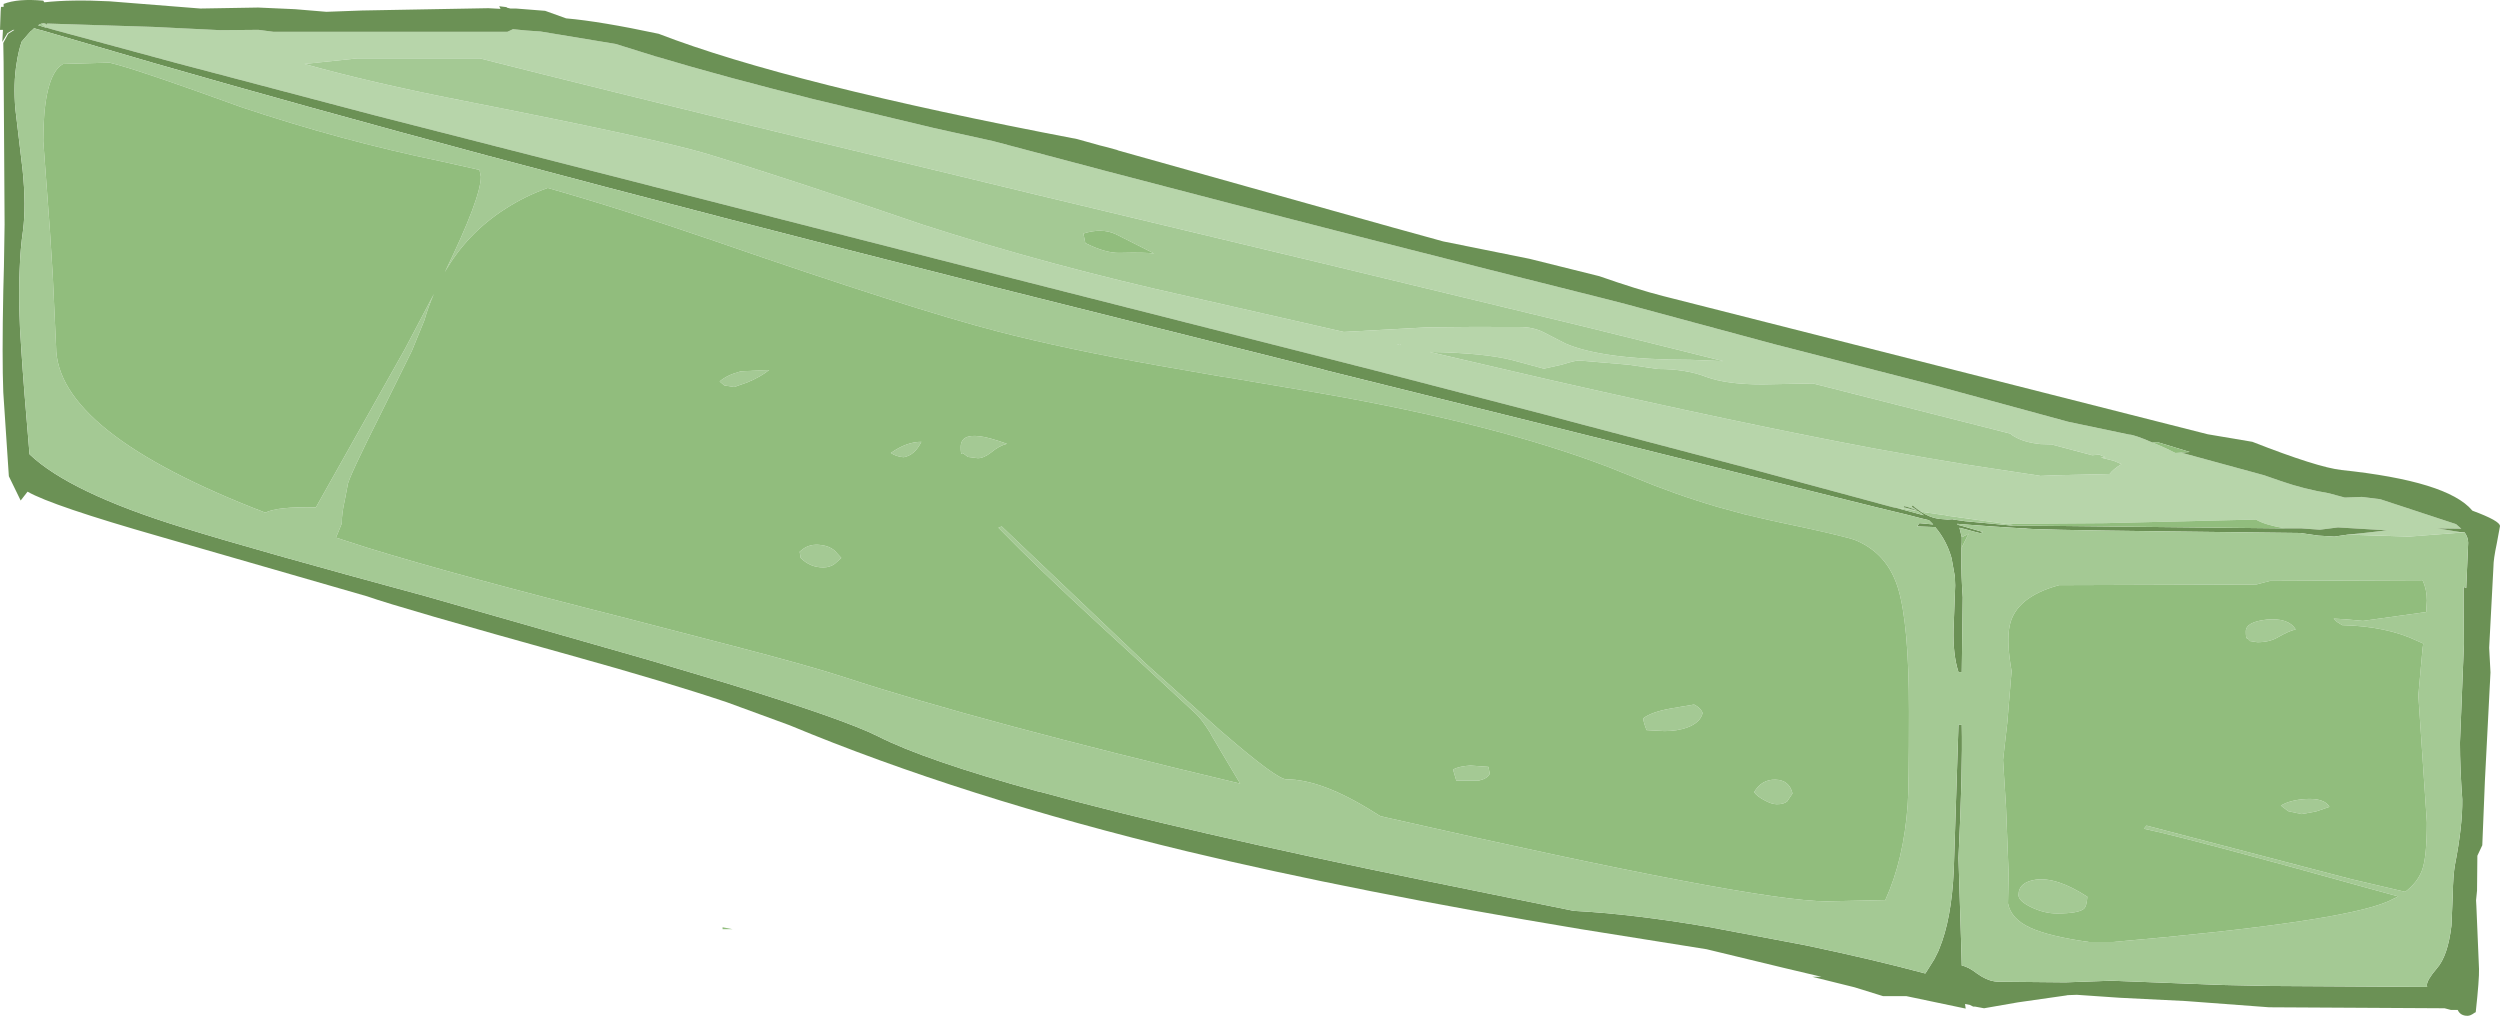<?xml version="1.0" encoding="UTF-8" standalone="no"?>
<svg xmlns:ffdec="https://www.free-decompiler.com/flash" xmlns:xlink="http://www.w3.org/1999/xlink" ffdec:objectType="frame" height="154.85px" width="381.1px" xmlns="http://www.w3.org/2000/svg">
  <g transform="matrix(1.0, 0.0, 0.0, 1.0, -622.9, -0.9)">
    <use ffdec:characterId="306" height="154.85" transform="matrix(1.0, 0.0, 0.0, 1.0, 622.9, 0.9)" width="381.1" xlink:href="#shape0"/>
  </g>
  <defs>
    <g id="shape0" transform="matrix(1.0, 0.0, 0.0, 1.0, -622.9, -0.9)">
      <path d="M955.4 69.9 L968.05 73.35 970.65 74.25 Q974.1 75.45 977.95 76.1 L980.35 76.75 982.95 76.65 985.75 77.0 997.3 80.8 998.1 81.5 994.45 81.45 997.85 82.0 998.55 82.05 997.95 82.1 990.1 82.7 980.8 82.4 982.8 82.2 986.8 81.75 979.3 81.3 976.55 81.65 973.75 81.45 971.25 81.45 Q968.1 80.9 966.8 80.1 L943.8 80.65 930.15 80.75 928.55 80.75 920.75 79.65 919.6 79.5 919.55 79.45 918.8 79.35 915.7 78.9 914.75 78.2 914.5 77.95 Q914.35 78.0 914.35 78.15 L914.4 78.2 915.25 78.75 913.75 78.2 913.15 78.05 913.15 78.25 913.4 78.3 914.7 78.65 915.2 78.8 915.15 78.8 911.9 78.3 911.8 78.3 911.35 78.2 889.15 72.2 864.25 65.65 858.25 64.05 832.4 57.35 829.45 56.6 775.35 42.85 680.1 18.5 649.95 10.55 630.95 5.4 629.95 5.1 629.25 4.5 629.5 4.45 629.6 4.45 629.8 4.5 629.9 4.55 630.05 4.7 630.05 4.5 630.4 4.5 646.25 5.0 656.5 5.5 662.3 5.45 664.6 5.75 700.25 5.75 701.1 5.35 703.1 5.55 705.3 5.7 716.75 7.6 722.85 9.5 722.75 9.5 723.05 9.55 Q733.2 12.6 747.05 16.05 L751.45 17.1 751.6 17.15 765.2 20.4 768.35 21.1 774.25 22.4 Q808.5 31.55 850.1 42.05 L867.2 46.35 870.7 47.25 893.3 53.35 918.0 59.7 938.2 65.2 947.5 67.15 Q948.2 67.15 951.0 68.35 L952.3 68.9 Q953.55 69.45 954.5 69.95 L955.4 69.9 M929.65 67.25 L929.35 67.0 899.25 59.35 891.55 59.5 Q886.1 59.5 883.0 58.35 879.95 57.15 875.65 57.15 L871.2 56.5 863.6 55.85 Q863.0 55.85 860.95 56.5 L858.25 57.1 853.45 55.8 Q849.2 54.7 840.85 54.55 L842.35 54.9 855.45 57.95 859.55 58.9 Q888.75 65.55 908.5 69.25 L916.6 70.7 922.85 71.75 933.7 73.4 933.95 73.45 936.2 73.35 944.5 73.15 Q945.0 72.45 946.3 71.65 L945.25 71.2 945.15 71.15 943.15 70.65 943.85 70.6 942.9 70.2 941.85 70.3 935.65 68.65 934.0 68.6 Q931.45 68.35 929.9 67.4 L929.65 67.25 M823.95 40.9 Q732.7 19.1 696.05 9.8 L677.35 9.8 669.3 10.65 Q679.45 13.5 693.2 16.2 722.95 22.05 730.65 24.35 743.0 28.1 763.55 35.15 782.9 41.4 804.3 46.15 L827.75 51.5 840.5 50.8 Q847.15 50.7 854.55 50.75 856.6 50.75 858.2 51.55 L861.5 53.25 Q867.2 55.75 880.6 55.75 L885.6 55.95 877.8 54.0 864.7 50.75 837.8 44.25 823.95 40.9 M836.45 53.5 L836.3 53.35 835.85 53.4 836.45 53.5" fill="#b7d5aa" fill-rule="evenodd" stroke="none"/>
      <path d="M998.55 82.05 L997.85 82.0 994.45 81.45 998.1 81.5 997.3 80.8 985.75 77.0 982.95 76.65 980.35 76.75 977.95 76.1 Q974.1 75.45 970.65 74.25 L968.05 73.35 955.4 69.9 956.7 69.8 951.8 68.3 951.0 68.35 Q948.2 67.15 947.5 67.15 L938.2 65.2 918.0 59.7 893.3 53.35 870.7 47.25 867.2 46.35 850.1 42.05 Q808.5 31.55 774.25 22.4 L768.35 21.1 765.2 20.4 751.6 17.15 751.45 17.1 747.05 16.05 Q733.2 12.6 723.05 9.55 L722.75 9.5 722.85 9.5 716.75 7.6 705.3 5.7 703.1 5.55 701.1 5.35 700.25 5.75 664.6 5.75 662.3 5.45 656.5 5.5 646.25 5.0 630.4 4.5 630.05 4.5 630.05 4.7 629.9 4.55 629.8 4.5 629.6 4.45 629.5 4.45 629.25 4.5 Q629.05 4.55 628.9 4.65 L628.7 4.75 628.9 4.8 629.85 5.1 629.95 5.1 630.95 5.4 649.95 10.55 680.1 18.5 775.35 42.85 829.45 56.6 832.4 57.35 858.25 64.05 864.25 65.65 889.15 72.2 911.35 78.2 911.8 78.3 911.9 78.3 915.8 79.35 916.15 79.45 916.05 79.35 915.4 78.9 915.15 78.8 915.2 78.8 914.7 78.65 913.4 78.3 913.15 78.25 913.15 78.05 913.75 78.2 915.25 78.75 914.4 78.2 914.35 78.15 Q914.35 78.0 914.5 77.95 L914.75 78.2 915.7 78.9 916.5 79.35 Q917.45 79.85 918.55 80.0 L919.8 80.1 920.6 80.05 920.6 80.1 920.7 80.1 922.45 80.35 929.4 81.0 929.7 81.0 971.25 81.45 973.75 81.45 976.55 81.65 979.3 81.3 986.8 81.75 982.8 82.2 980.8 82.4 978.75 82.7 976.3 82.55 973.55 82.15 952.7 81.9 Q931.85 81.65 931.65 81.45 L931.25 81.45 927.3 81.2 927.25 81.2 922.45 80.85 921.25 80.75 921.35 80.9 922.45 81.2 925.0 81.95 925.2 82.0 Q925.0 82.05 924.85 82.2 L924.25 82.05 923.85 81.95 922.4 81.55 921.6 81.35 921.95 82.8 921.95 83.5 921.9 84.45 921.9 85.6 921.9 86.0 Q921.85 88.45 922.1 91.95 L921.95 103.35 921.45 103.35 Q920.6 100.75 920.7 96.85 L920.95 90.2 920.95 90.1 920.9 88.8 920.4 86.0 Q919.65 83.3 917.9 81.25 L915.2 81.15 Q915.2 80.95 915.35 80.85 L915.5 80.65 917.6 80.85 916.95 80.2 915.9 79.95 913.55 79.35 908.8 78.2 884.5 72.15 863.2 66.85 856.4 65.15 825.4 57.45 824.3 57.15 774.85 44.75 Q732.1 33.95 697.1 24.6 669.2 17.1 646.3 10.5 L629.35 5.55 628.75 5.4 628.1 5.2 627.95 5.35 627.9 5.4 627.8 5.5 627.5 5.75 627.1 6.2 626.2 7.25 Q625.7 8.75 625.45 10.45 624.9 13.7 625.25 17.6 L626.35 26.85 Q626.9 32.3 626.4 36.1 626.0 38.8 625.9 41.95 625.65 47.4 626.15 54.25 626.5 59.75 627.4 70.15 633.55 76.0 650.7 81.3 661.25 84.6 687.85 91.8 L721.95 101.55 733.85 105.1 Q751.55 110.55 756.65 113.1 763.9 116.8 781.15 121.55 L781.45 121.6 Q803.0 127.55 839.95 135.1 L862.8 139.75 Q871.6 140.2 883.35 142.2 L898.15 145.0 Q908.4 147.15 916.4 149.3 L917.75 147.15 918.4 145.85 918.95 144.4 Q920.65 139.5 920.8 131.55 L921.45 111.4 921.95 111.4 Q922.1 118.2 921.45 131.7 L921.85 144.5 921.95 148.1 Q922.85 148.2 924.35 149.35 L925.05 149.8 Q926.35 150.55 927.55 150.55 L937.75 150.65 944.75 150.4 961.65 151.05 968.8 151.2 992.9 151.35 992.85 151.1 Q992.85 150.3 994.35 148.55 996.05 146.65 996.6 142.0 L996.8 137.3 Q996.85 134.25 997.15 132.65 998.3 126.75 998.25 122.75 997.9 118.05 997.9 114.1 L998.5 99.1 998.45 93.4 998.45 90.35 998.85 90.55 999.15 83.65 Q999.15 82.85 998.6 82.05 L998.55 82.05 M1003.5 83.8 Q1003.0 86.15 1003.0 87.3 L1002.35 99.65 1002.55 103.4 1001.7 119.9 1001.3 129.75 1000.55 131.35 1000.5 136.65 1000.35 138.15 1000.4 139.05 1000.8 148.6 Q1000.85 150.15 1000.3 155.2 L1000.1 155.3 Q999.5 155.75 999.05 155.75 997.95 155.75 997.55 154.85 L996.5 154.85 995.55 154.6 968.8 154.45 956.1 153.5 946.05 153.0 939.5 152.55 938.1 152.6 937.85 152.65 930.5 153.7 925.35 154.6 924.0 154.35 923.7 154.35 923.2 154.1 922.45 153.95 922.55 154.65 913.5 152.75 909.95 152.75 905.6 151.4 899.15 149.8 900.55 149.8 894.85 148.45 883.05 145.6 863.95 142.55 Q829.65 136.85 803.95 130.7 769.7 122.45 743.25 111.45 L733.7 107.95 Q724.45 104.85 710.25 100.9 683.8 93.55 678.85 91.8 L647.3 82.7 Q630.85 78.0 627.1 75.85 L626.05 77.2 624.25 73.5 623.4 60.7 Q623.2 55.5 623.4 45.3 L623.5 41.5 623.6 35.1 623.45 10.35 623.4 7.45 624.15 6.05 625.1 5.45 624.9 5.45 624.05 5.95 623.25 7.3 623.35 5.45 622.9 5.45 623.0 2.65 623.05 1.95 623.45 1.95 623.45 1.5 Q625.6 0.65 629.5 1.0 L629.65 1.25 Q633.75 0.8 639.6 1.1 L653.45 2.2 662.25 2.05 667.85 2.3 672.65 2.7 678.1 2.5 697.35 2.15 699.2 2.25 699.0 1.85 700.2 2.0 700.1 2.05 700.7 2.2 701.55 2.2 706.0 2.55 709.2 3.7 Q714.4 4.15 723.3 6.05 743.1 13.7 787.1 22.1 L790.5 23.05 791.5 23.3 793.15 23.75 793.4 23.85 835.3 35.6 842.9 37.7 856.05 40.35 866.7 43.0 Q872.55 45.05 876.5 46.05 L959.45 67.1 966.25 68.25 Q976.2 72.15 979.85 72.55 996.0 74.25 999.75 78.7 L999.8 78.75 Q1004.0 80.3 1004.0 81.1 L1003.5 83.8" fill="#6b9155" fill-rule="evenodd" stroke="none"/>
      <path d="M629.25 4.5 L629.95 5.1 629.85 5.1 628.9 4.8 628.7 4.75 628.9 4.65 Q629.05 4.55 629.25 4.5 M911.9 78.3 L915.15 78.8 915.4 78.9 916.05 79.35 916.15 79.45 915.8 79.35 911.9 78.3 M915.7 78.9 L918.8 79.35 919.55 79.45 919.6 79.5 920.75 79.65 928.55 80.75 929.85 80.95 929.8 80.95 929.4 81.0 922.45 80.35 920.7 80.1 920.6 80.1 920.6 80.05 919.8 80.1 918.55 80.0 Q917.45 79.85 916.5 79.35 L915.7 78.9 M980.8 82.4 L990.1 82.7 997.95 82.1 998.55 82.05 998.6 82.05 Q999.15 82.85 999.15 83.65 L998.85 90.55 998.45 90.35 998.45 93.4 998.5 99.1 997.9 114.1 Q997.9 118.05 998.25 122.75 998.3 126.75 997.15 132.65 996.85 134.25 996.8 137.3 L996.6 142.0 Q996.05 146.65 994.35 148.55 992.85 150.3 992.85 151.1 L992.9 151.35 968.8 151.2 961.65 151.05 944.75 150.4 937.75 150.65 927.55 150.55 Q926.35 150.55 925.05 149.8 L924.35 149.35 Q922.85 148.2 921.95 148.1 L921.85 144.5 921.45 131.7 Q922.1 118.2 921.95 111.4 L921.45 111.4 920.8 131.55 Q920.65 139.5 918.95 144.4 L918.4 145.85 917.75 147.15 916.4 149.3 Q908.4 147.15 898.15 145.0 L883.35 142.2 Q871.6 140.2 862.8 139.75 L839.95 135.1 Q803.0 127.55 781.45 121.6 L781.15 121.55 Q763.9 116.8 756.65 113.1 751.55 110.55 733.85 105.1 L721.95 101.55 687.85 91.8 Q661.25 84.6 650.7 81.3 633.55 76.0 627.4 70.15 626.5 59.75 626.15 54.25 625.65 47.4 625.9 41.95 626.0 38.8 626.4 36.1 626.9 32.3 626.35 26.85 L625.25 17.6 Q624.9 13.7 625.45 10.45 625.7 8.75 626.2 7.25 L627.1 6.2 627.5 5.75 627.8 5.5 627.9 5.4 627.95 5.35 628.1 5.2 628.75 5.4 629.35 5.55 646.3 10.5 Q669.2 17.1 697.1 24.6 732.1 33.95 774.85 44.75 L824.3 57.15 825.4 57.45 856.4 65.15 863.2 66.85 884.5 72.15 908.8 78.2 913.55 79.35 915.9 79.95 916.95 80.2 917.6 80.85 915.5 80.65 915.35 80.85 Q915.2 80.95 915.2 81.15 L917.9 81.25 Q919.65 83.3 920.4 86.0 L920.9 88.8 920.95 90.1 920.95 90.2 920.7 96.85 Q920.6 100.75 921.45 103.35 L921.95 103.35 922.1 91.95 Q921.85 88.45 921.9 86.0 L921.9 85.6 921.9 84.45 923.0 82.25 921.95 82.8 921.6 81.35 922.4 81.55 923.85 81.95 924.25 82.05 924.85 82.2 Q925.0 82.05 925.2 82.0 L925.0 81.95 922.45 81.2 921.35 80.9 921.25 80.75 922.45 80.85 927.25 81.2 927.3 81.2 931.25 81.45 931.65 81.45 Q931.85 81.65 952.7 81.9 L973.55 82.15 976.3 82.55 978.75 82.7 980.8 82.4 M979.15 95.7 L978.65 95.2 980.4 95.3 983.1 95.55 992.75 94.2 992.85 92.45 Q992.85 90.75 992.2 89.35 L968.95 89.45 966.85 90.0 936.8 90.1 Q930.15 91.9 929.25 96.3 928.75 98.7 929.55 103.2 L928.9 111.0 928.25 116.75 928.7 123.9 929.1 134.15 929.0 138.6 Q929.45 141.0 932.45 142.35 935.3 143.65 941.35 144.5 L945.0 144.5 Q979.45 141.5 986.85 138.35 L988.5 137.55 983.75 136.25 Q956.65 128.7 949.8 127.25 949.8 127.05 949.95 126.95 L950.1 126.75 981.25 134.9 989.55 136.85 Q991.4 135.45 992.1 133.6 992.85 131.65 992.85 126.25 L992.2 116.6 991.55 106.9 992.2 99.7 992.3 99.0 991.4 98.6 Q986.7 96.35 979.95 96.2 L979.15 95.7 M973.75 125.0 L971.7 124.55 970.6 123.7 Q972.0 122.85 974.4 122.7 977.25 122.55 978.0 123.9 L975.95 124.6 973.75 125.0 M929.65 67.25 L929.9 67.4 Q931.45 68.35 934.0 68.6 L935.65 68.65 941.85 70.3 942.9 70.2 943.85 70.6 943.15 70.65 945.15 71.15 945.25 71.2 946.3 71.65 Q945.0 72.45 944.5 73.15 L936.2 73.35 933.95 73.45 933.7 73.4 922.85 71.75 916.6 70.7 908.5 69.25 Q888.75 65.55 859.55 58.9 L855.45 57.95 842.35 54.9 840.85 54.55 Q849.2 54.7 853.45 55.8 L858.25 57.1 860.95 56.5 Q863.0 55.85 863.6 55.85 L871.2 56.5 875.65 57.15 Q879.95 57.15 883.0 58.35 886.1 59.5 891.55 59.5 L899.25 59.35 929.35 67.0 929.65 67.25 M905.9 83.3 Q904.35 82.65 893.15 80.3 L888.85 79.3 884.65 78.15 Q878.2 76.25 872.1 73.7 L868.25 72.15 Q851.1 65.55 824.25 60.85 L809.85 58.4 809.4 58.35 799.65 56.65 Q785.35 54.1 775.1 51.45 761.65 47.95 731.9 37.65 717.65 32.75 706.4 29.55 702.9 30.8 699.9 32.75 694.05 36.5 690.7 42.4 696.2 31.1 696.2 27.85 L696.0 26.8 690.2 25.5 Q674.95 22.35 659.6 17.2 645.55 12.1 641.1 10.85 L639.6 10.45 632.5 10.65 631.95 11.05 Q629.5 13.4 629.5 22.4 L630.5 35.85 630.95 42.95 631.45 53.7 Q631.45 66.8 663.35 79.05 665.2 78.1 671.05 78.25 L684.6 54.15 689.05 45.7 Q688.2 47.6 687.6 49.7 L685.7 54.35 681.25 63.35 Q675.9 74.0 675.9 74.85 L675.45 77.2 Q675.0 79.15 675.0 80.7 L674.35 82.3 674.1 82.85 672.7 82.4 678.9 84.4 Q692.3 88.55 718.6 95.2 L734.2 99.25 Q746.5 102.45 751.65 104.15 772.4 110.95 811.95 120.35 L809.15 115.65 807.7 113.2 807.35 112.55 Q806.05 110.5 805.25 109.75 L797.2 102.3 790.4 96.05 Q781.2 87.6 775.1 81.35 L775.6 81.15 797.35 101.85 797.55 102.05 808.8 112.15 809.5 112.75 Q817.55 119.7 819.0 119.7 824.35 119.7 832.25 124.65 L833.3 125.3 834.35 125.55 Q890.4 138.3 901.35 138.3 L910.3 138.1 Q913.1 131.95 913.7 123.65 913.9 121.15 913.9 109.35 913.9 95.85 912.2 90.45 911.25 87.45 909.3 85.55 907.85 84.15 905.9 83.3 M965.75 98.6 L965.7 98.35 965.4 98.2 Q965.25 98.15 965.25 97.15 965.25 95.7 968.45 95.35 971.75 95.05 972.85 96.85 971.75 97.1 970.05 98.1 968.8 98.8 967.0 98.8 L965.75 98.6 M836.45 53.5 L835.85 53.4 836.3 53.35 836.45 53.5 M823.95 40.9 L837.8 44.25 864.7 50.75 877.8 54.0 885.6 55.95 880.6 55.75 Q867.2 55.75 861.5 53.25 L858.2 51.55 Q856.6 50.75 854.55 50.75 847.15 50.7 840.5 50.8 L827.75 51.5 804.3 46.15 Q782.9 41.4 763.55 35.15 743.0 28.1 730.65 24.35 722.95 22.05 693.2 16.2 679.45 13.5 669.3 10.65 L677.35 9.8 696.05 9.8 Q732.7 19.1 823.95 40.9 M880.1 111.8 Q878.55 112.35 876.65 112.35 L873.9 112.2 Q873.4 110.9 873.4 110.4 874.6 109.45 877.6 108.9 L881.15 108.3 Q882.15 108.8 882.45 109.6 882.1 111.05 880.1 111.8 M847.05 117.6 L849.8 117.8 850.0 118.85 Q849.65 119.6 848.3 119.9 L844.9 119.9 844.4 118.2 Q845.35 117.7 847.05 117.6 M940.55 139.45 Q939.7 140.15 936.45 140.15 934.55 140.15 932.55 139.2 930.6 138.25 930.6 137.35 930.6 135.4 933.2 135.0 936.4 134.55 941.1 137.6 941.0 139.1 940.55 139.45 M896.15 121.85 L895.35 123.05 Q894.85 123.5 893.75 123.5 892.95 123.5 891.8 122.85 890.7 122.25 890.3 121.65 891.45 119.7 893.55 119.75 895.65 119.8 896.15 121.85 M788.05 36.5 L788.35 37.95 Q791.4 39.5 793.6 39.45 797.55 39.35 798.85 39.55 L793.0 36.6 Q790.85 35.6 788.05 36.5 M760.65 70.6 Q759.5 70.5 758.7 69.95 761.1 68.25 763.35 68.25 762.35 70.3 760.65 70.6 M735.85 57.5 L740.15 57.3 Q738.85 58.35 736.8 59.2 L734.8 59.9 733.3 59.65 732.6 59.05 Q733.75 58.05 735.85 57.5 M745.05 84.8 Q746.3 83.7 748.15 84.0 749.3 84.15 750.1 84.8 L751.15 85.95 750.15 86.85 Q749.4 87.4 748.4 87.4 746.4 87.4 744.95 85.95 L744.8 85.0 745.05 84.8 M769.5 70.1 Q769.35 70.1 769.35 69.05 769.35 67.05 772.2 67.4 773.6 67.55 776.4 68.55 775.2 68.85 773.95 69.9 772.85 70.75 771.95 70.75 L770.45 70.55 769.65 69.95 769.5 70.1" fill="#a4c994" fill-rule="evenodd" stroke="none"/>
      <path d="M955.4 69.9 L954.5 69.95 Q953.55 69.45 952.3 68.9 L951.0 68.35 951.8 68.3 956.7 69.8 955.4 69.9 M928.55 80.75 L930.15 80.75 943.8 80.65 966.8 80.1 Q968.1 80.9 971.25 81.45 L929.7 81.0 929.4 81.0 929.8 80.95 929.85 80.95 928.55 80.75 M921.9 84.45 L921.95 83.5 921.95 82.8 923.0 82.25 921.9 84.45 M979.15 95.7 L979.95 96.2 Q986.7 96.35 991.4 98.6 L992.3 99.0 992.2 99.7 991.55 106.9 992.2 116.6 992.85 126.25 Q992.85 131.65 992.1 133.6 991.4 135.45 989.55 136.85 L981.25 134.9 950.1 126.75 949.95 126.95 Q949.8 127.05 949.8 127.25 956.65 128.7 983.75 136.25 L988.5 137.55 986.85 138.35 Q979.45 141.5 945.0 144.5 L941.35 144.5 Q935.3 143.65 932.45 142.35 929.45 141.0 929.0 138.6 L929.1 134.15 928.7 123.9 928.25 116.75 928.9 111.0 929.55 103.2 Q928.75 98.7 929.25 96.3 930.15 91.9 936.8 90.1 L966.85 90.0 968.95 89.45 992.2 89.35 Q992.85 90.75 992.85 92.45 L992.75 94.2 983.1 95.55 980.4 95.3 978.65 95.2 979.15 95.7 M973.75 125.0 L975.95 124.6 978.0 123.9 Q977.25 122.55 974.4 122.7 972.0 122.85 970.6 123.7 L971.7 124.55 973.75 125.0 M905.9 83.3 Q907.85 84.15 909.3 85.55 911.25 87.45 912.2 90.45 913.9 95.85 913.9 109.35 913.9 121.15 913.7 123.65 913.1 131.95 910.3 138.1 L901.35 138.3 Q890.4 138.3 834.35 125.55 L833.3 125.3 832.25 124.65 Q824.35 119.7 819.0 119.7 817.55 119.7 809.5 112.75 L808.8 112.15 797.55 102.05 797.35 101.85 775.6 81.15 775.1 81.35 Q781.2 87.6 790.4 96.05 L797.2 102.3 805.25 109.75 Q806.05 110.5 807.35 112.55 L807.7 113.2 809.15 115.65 811.95 120.35 Q772.4 110.95 751.65 104.15 746.5 102.45 734.2 99.25 L718.6 95.2 Q692.3 88.55 678.9 84.4 L672.7 82.4 674.1 82.85 674.35 82.3 675.0 80.7 Q675.0 79.15 675.45 77.2 L675.9 74.85 Q675.9 74.0 681.25 63.35 L685.7 54.35 687.6 49.7 Q688.2 47.6 689.05 45.7 L684.6 54.15 671.05 78.25 Q665.2 78.1 663.35 79.05 631.45 66.8 631.45 53.7 L630.95 42.95 630.5 35.85 629.5 22.4 Q629.5 13.4 631.95 11.05 L632.5 10.65 639.6 10.45 641.1 10.85 Q645.55 12.1 659.6 17.2 674.95 22.35 690.2 25.5 L696.0 26.8 696.2 27.85 Q696.2 31.1 690.7 42.4 694.05 36.5 699.9 32.75 702.9 30.8 706.4 29.55 717.65 32.75 731.9 37.65 761.65 47.95 775.1 51.45 785.35 54.1 799.65 56.65 L809.4 58.35 809.85 58.4 824.25 60.85 Q851.1 65.55 868.25 72.15 L872.1 73.7 Q878.2 76.25 884.65 78.15 L888.85 79.3 893.15 80.3 Q904.35 82.65 905.9 83.3 M965.75 98.6 L967.0 98.8 Q968.8 98.8 970.05 98.1 971.75 97.1 972.85 96.85 971.75 95.05 968.45 95.35 965.25 95.7 965.25 97.15 965.25 98.15 965.4 98.2 L965.7 98.35 965.75 98.6 M896.15 121.85 Q895.65 119.8 893.55 119.75 891.45 119.7 890.3 121.65 890.7 122.25 891.8 122.85 892.95 123.5 893.75 123.5 894.85 123.5 895.35 123.05 L896.15 121.85 M940.55 139.45 Q941.0 139.1 941.1 137.6 936.4 134.55 933.2 135.0 930.6 135.4 930.6 137.35 930.6 138.25 932.55 139.2 934.55 140.15 936.45 140.15 939.7 140.15 940.55 139.45 M847.05 117.6 Q845.35 117.7 844.4 118.2 L844.9 119.9 848.3 119.9 Q849.65 119.6 850.0 118.85 L849.8 117.8 847.05 117.6 M880.1 111.8 Q882.1 111.05 882.45 109.6 882.15 108.8 881.15 108.3 L877.6 108.9 Q874.6 109.45 873.4 110.4 873.4 110.9 873.9 112.2 L876.65 112.35 Q878.55 112.35 880.1 111.8 M788.05 36.5 Q790.85 35.6 793.0 36.6 L798.85 39.55 Q797.55 39.35 793.6 39.45 791.4 39.5 788.35 37.95 L788.05 36.5 M769.5 70.1 L769.65 69.95 770.45 70.55 771.95 70.75 Q772.85 70.75 773.95 69.9 775.2 68.85 776.4 68.55 773.6 67.55 772.2 67.4 769.35 67.05 769.35 69.05 769.35 70.1 769.5 70.1 M745.05 84.8 L744.8 85.0 744.95 85.95 Q746.4 87.4 748.4 87.4 749.4 87.4 750.15 86.85 L751.15 85.95 750.1 84.8 Q749.3 84.15 748.15 84.0 746.3 83.7 745.05 84.8 M735.85 57.5 Q733.75 58.05 732.6 59.05 L733.3 59.65 734.8 59.9 736.8 59.2 Q738.85 58.35 740.15 57.3 L735.85 57.5 M760.65 70.6 Q762.35 70.3 763.35 68.25 761.1 68.25 758.7 69.95 759.5 70.5 760.65 70.6 M733.05 142.25 L734.6 142.55 733.05 142.55 733.05 142.25" fill="#91bd7d" fill-rule="evenodd" stroke="none"/>
    </g>
  </defs>
</svg>
